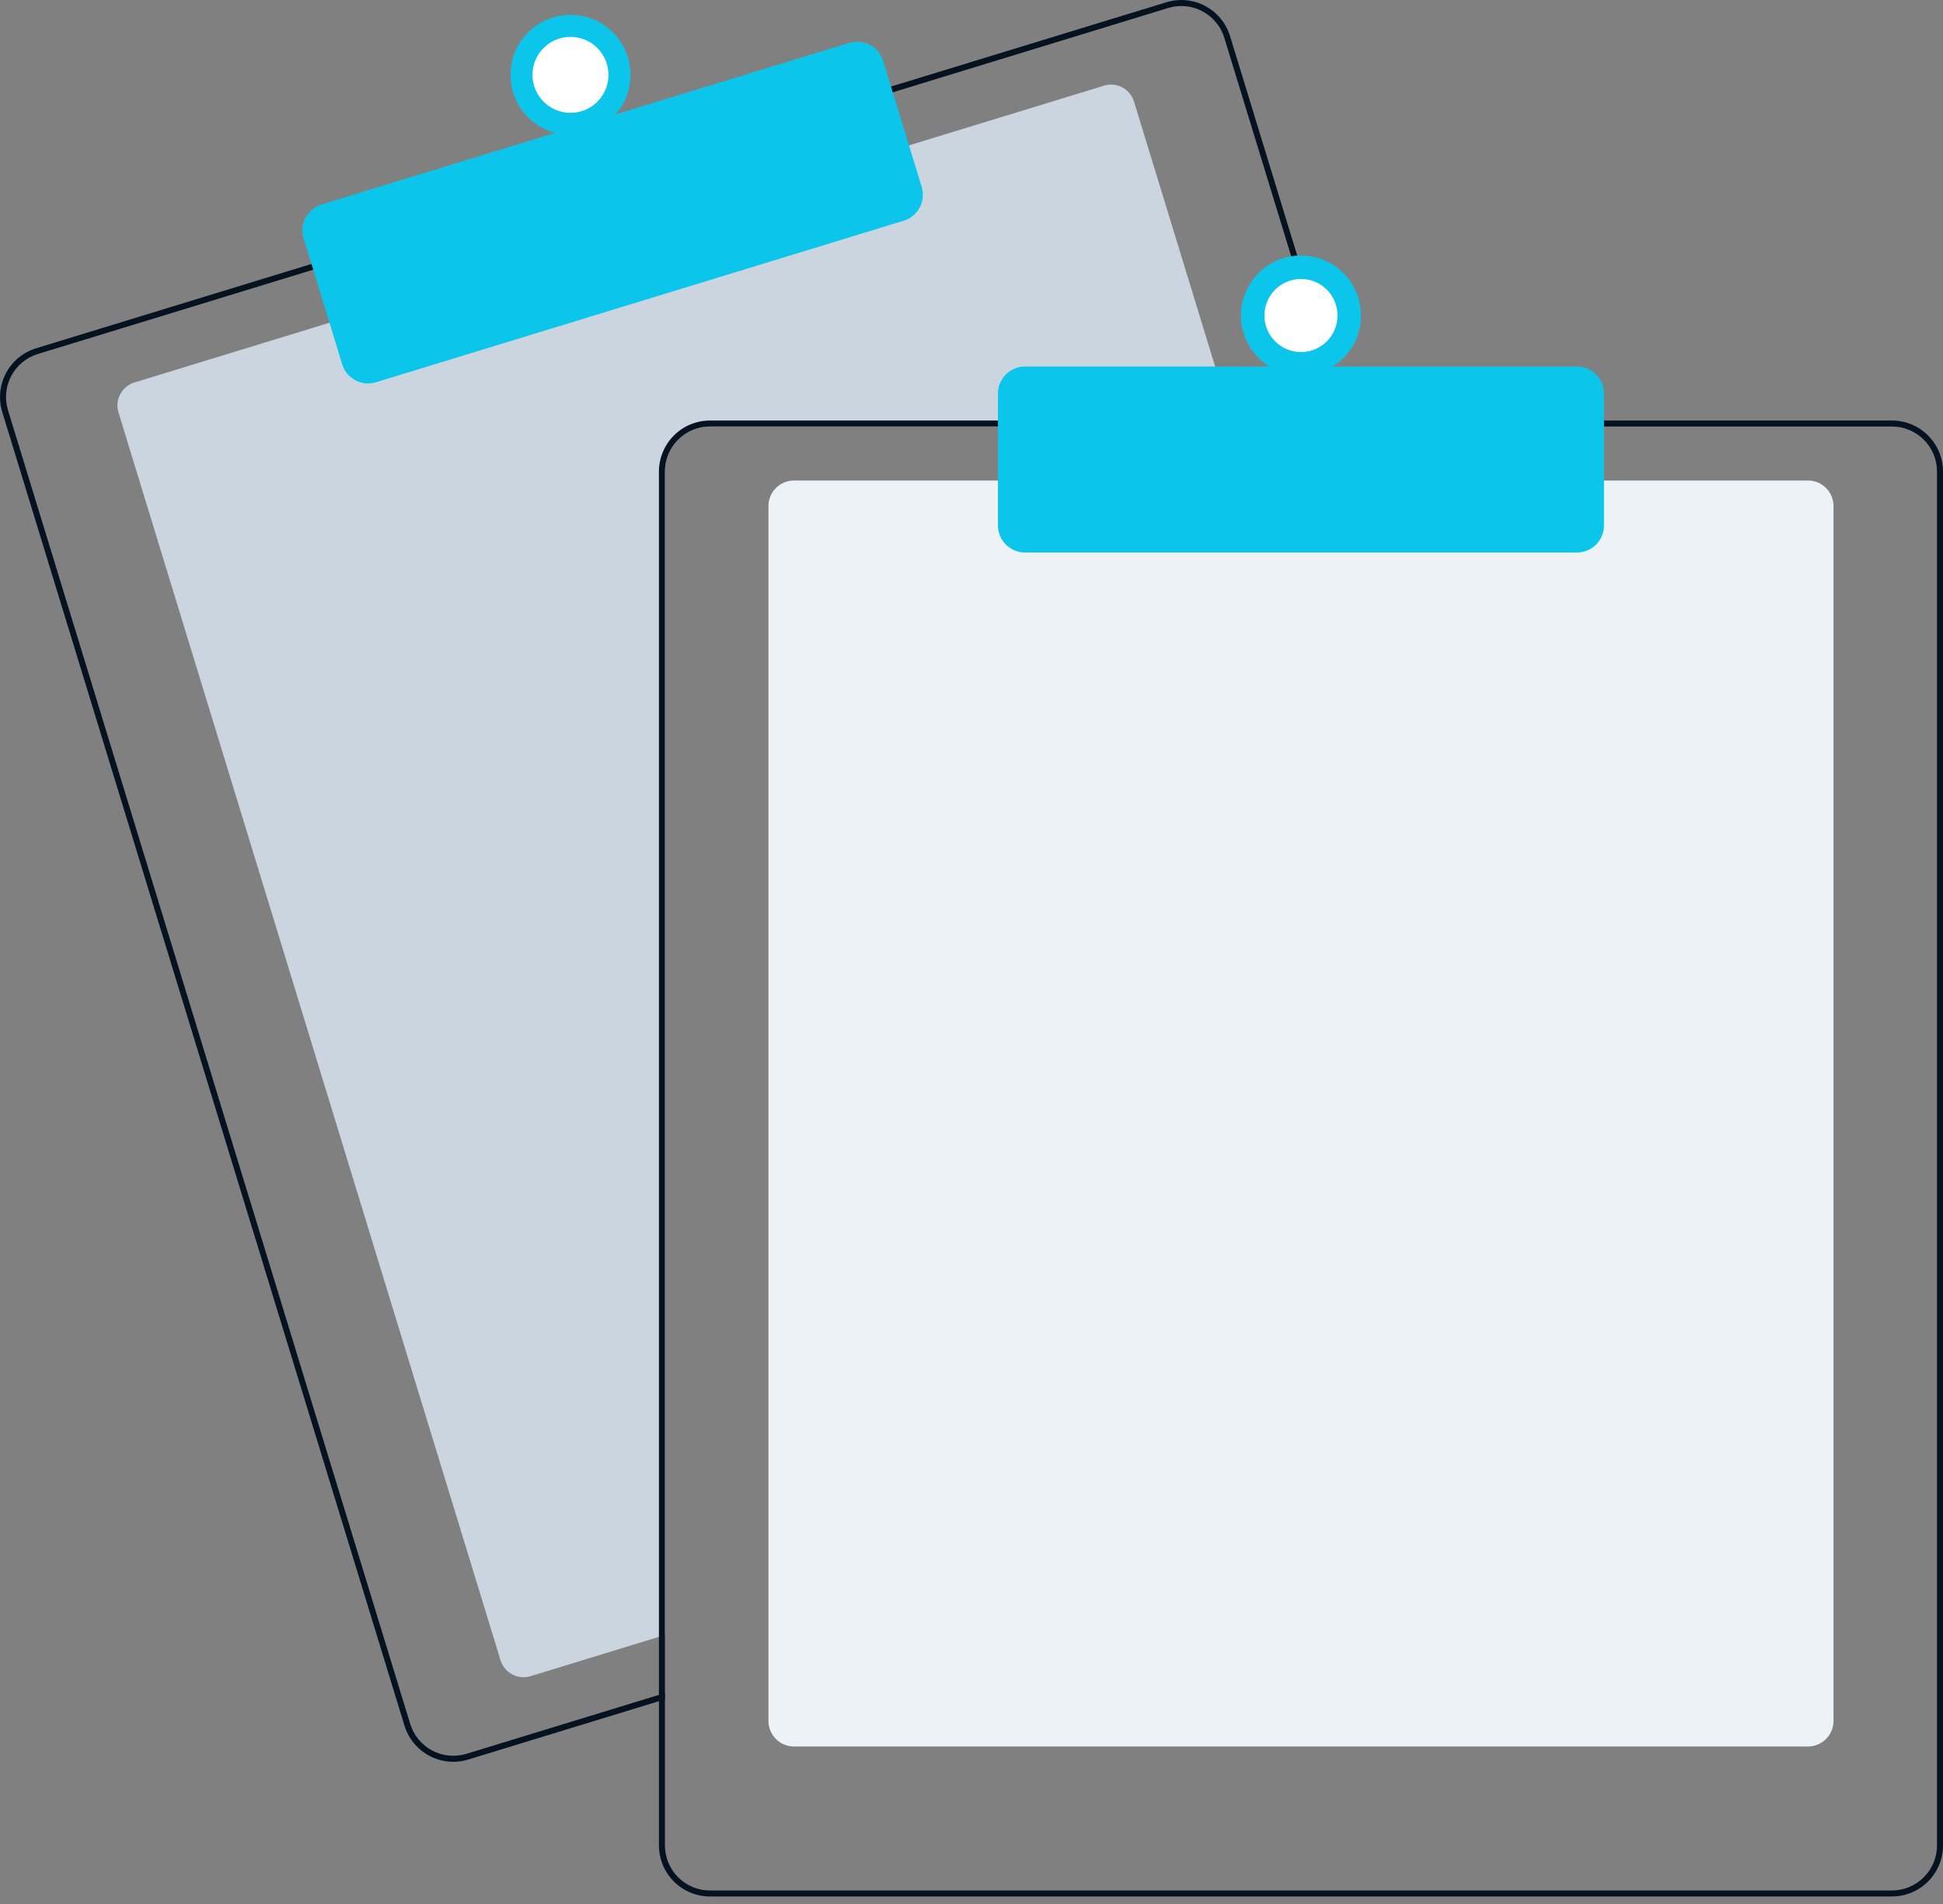 <svg width="150" height="147" viewBox="0 0 150 147" fill="none" xmlns="http://www.w3.org/2000/svg">
<rect x="0" y="0" width="150" height="147" fill="#808080" stroke="none"/>
<g clip-path="url(#clip0_209_10305)">
<path d="M95.226 32.929H54.808C53.887 32.93 53.004 33.297 52.352 33.948C51.701 34.599 51.335 35.482 51.334 36.403V126.234L50.87 126.375L40.955 129.412C40.485 129.555 39.977 129.506 39.544 129.275C39.11 129.045 38.785 128.651 38.641 128.182L9.148 31.843C9.004 31.373 9.053 30.865 9.284 30.431C9.514 29.997 9.908 29.673 10.378 29.529L25.657 24.851L69.953 11.292L85.232 6.613C85.465 6.542 85.709 6.517 85.951 6.54C86.193 6.563 86.429 6.633 86.644 6.747C86.859 6.861 87.049 7.017 87.204 7.204C87.359 7.392 87.475 7.608 87.546 7.841L95.085 32.466L95.226 32.929Z" fill="#CBD5E0"/>
<path d="M104.046 32.466L94.96 2.787C94.809 2.293 94.562 1.833 94.233 1.434C93.904 1.035 93.499 0.705 93.043 0.462C92.586 0.219 92.086 0.069 91.571 0.02C91.057 -0.029 90.537 0.023 90.043 0.175L68.561 6.75L24.267 20.311L2.786 26.889C1.788 27.195 0.952 27.885 0.462 28.807C-0.028 29.729 -0.132 30.807 0.173 31.806L31.227 133.235C31.475 134.041 31.974 134.747 32.652 135.248C33.33 135.75 34.15 136.021 34.993 136.022C35.384 136.022 35.772 135.963 36.145 135.848L50.87 131.341L51.334 131.197V130.713L50.87 130.854L36.008 135.406C35.127 135.674 34.176 135.582 33.362 135.15C32.549 134.718 31.941 133.981 31.67 133.101L0.618 31.669C0.484 31.233 0.437 30.775 0.48 30.32C0.523 29.866 0.656 29.425 0.87 29.022C1.084 28.619 1.376 28.262 1.728 27.972C2.08 27.682 2.486 27.464 2.922 27.331L24.404 20.753L68.698 7.195L90.18 0.617C90.511 0.516 90.855 0.464 91.201 0.464C91.944 0.466 92.666 0.705 93.263 1.147C93.86 1.59 94.3 2.211 94.518 2.922L103.562 32.466L103.706 32.929H104.187L104.046 32.466Z" fill="#051220"/>
<path d="M28.414 29.605C27.968 29.605 27.533 29.461 27.174 29.196C26.815 28.93 26.551 28.557 26.42 28.13L23.437 18.386C23.356 18.124 23.329 17.849 23.355 17.577C23.381 17.304 23.46 17.039 23.589 16.798C23.717 16.556 23.892 16.342 24.103 16.168C24.314 15.993 24.558 15.863 24.82 15.783L65.569 3.307C66.098 3.146 66.669 3.201 67.157 3.46C67.645 3.719 68.01 4.162 68.173 4.69L71.156 14.434C71.317 14.963 71.262 15.534 71.003 16.022C70.743 16.51 70.301 16.875 69.773 17.038L29.023 29.513C28.826 29.574 28.621 29.605 28.414 29.605Z" fill="#0BC5EA"/>
<path d="M44.042 10.412C46.6 10.412 48.674 8.338 48.674 5.78C48.674 3.221 46.6 1.148 44.042 1.148C41.484 1.148 39.41 3.221 39.41 5.78C39.41 8.338 41.484 10.412 44.042 10.412Z" fill="#0BC5EA"/>
<path d="M44.042 8.713C45.662 8.713 46.975 7.4 46.975 5.78C46.975 4.16 45.662 2.847 44.042 2.847C42.422 2.847 41.108 4.16 41.108 5.78C41.108 7.4 42.422 8.713 44.042 8.713Z" fill="white"/>
<path d="M139.578 134.838H61.293C60.771 134.838 60.271 134.63 59.901 134.261C59.532 133.892 59.325 133.391 59.324 132.869V39.067C59.325 38.545 59.532 38.044 59.901 37.675C60.271 37.306 60.771 37.099 61.293 37.098H139.578C140.1 37.099 140.6 37.306 140.969 37.675C141.338 38.044 141.546 38.545 141.546 39.067V132.869C141.546 133.391 141.338 133.892 140.969 134.261C140.6 134.63 140.1 134.838 139.578 134.838Z" fill="#EDF2F7"/>
<path d="M103.562 32.466H54.807C53.764 32.467 52.763 32.883 52.025 33.621C51.287 34.359 50.872 35.359 50.87 36.403V130.854L51.333 130.713V36.403C51.334 35.482 51.701 34.599 52.352 33.948C53.003 33.297 53.886 32.93 54.807 32.929H103.705L103.562 32.466ZM146.062 32.466H54.807C53.764 32.467 52.763 32.883 52.025 33.621C51.287 34.359 50.872 35.359 50.87 36.403V142.481C50.872 143.525 51.287 144.526 52.025 145.264C52.763 146.002 53.764 146.417 54.807 146.419H146.062C147.106 146.417 148.107 146.002 148.845 145.264C149.583 144.526 149.998 143.525 150 142.481V36.403C149.998 35.359 149.583 34.359 148.845 33.621C148.107 32.883 147.106 32.467 146.062 32.466ZM149.537 142.481C149.535 143.402 149.169 144.285 148.518 144.937C147.867 145.588 146.984 145.954 146.062 145.956H54.807C53.886 145.954 53.003 145.588 52.352 144.937C51.701 144.285 51.334 143.402 51.333 142.481V36.403C51.334 35.482 51.701 34.599 52.352 33.948C53.003 33.297 53.886 32.93 54.807 32.929H146.062C146.984 32.93 147.867 33.297 148.518 33.948C149.169 34.599 149.535 35.482 149.537 36.403V142.481Z" fill="#051220"/>
<path d="M121.743 42.657H79.127C78.574 42.656 78.044 42.436 77.654 42.045C77.263 41.655 77.043 41.125 77.043 40.572V30.381C77.043 29.829 77.263 29.299 77.654 28.908C78.044 28.517 78.574 28.297 79.127 28.297H121.743C122.296 28.297 122.826 28.517 123.217 28.908C123.608 29.299 123.827 29.829 123.828 30.381V40.572C123.827 41.125 123.608 41.655 123.217 42.045C122.826 42.436 122.296 42.656 121.743 42.657Z" fill="#0BC5EA"/>
<path d="M100.435 28.992C102.993 28.992 105.067 26.918 105.067 24.36C105.067 21.801 102.993 19.727 100.435 19.727C97.877 19.727 95.803 21.801 95.803 24.36C95.803 26.918 97.877 28.992 100.435 28.992Z" fill="#0BC5EA"/>
<path d="M100.435 27.181C101.993 27.181 103.257 25.918 103.257 24.36C103.257 22.801 101.993 21.538 100.435 21.538C98.877 21.538 97.614 22.801 97.614 24.36C97.614 25.918 98.877 27.181 100.435 27.181Z" fill="white"/>
</g>
<defs>
<clipPath id="clip0_209_10305">
<rect width="150" height="146.419" fill="white"/>
</clipPath>
</defs>
</svg>
